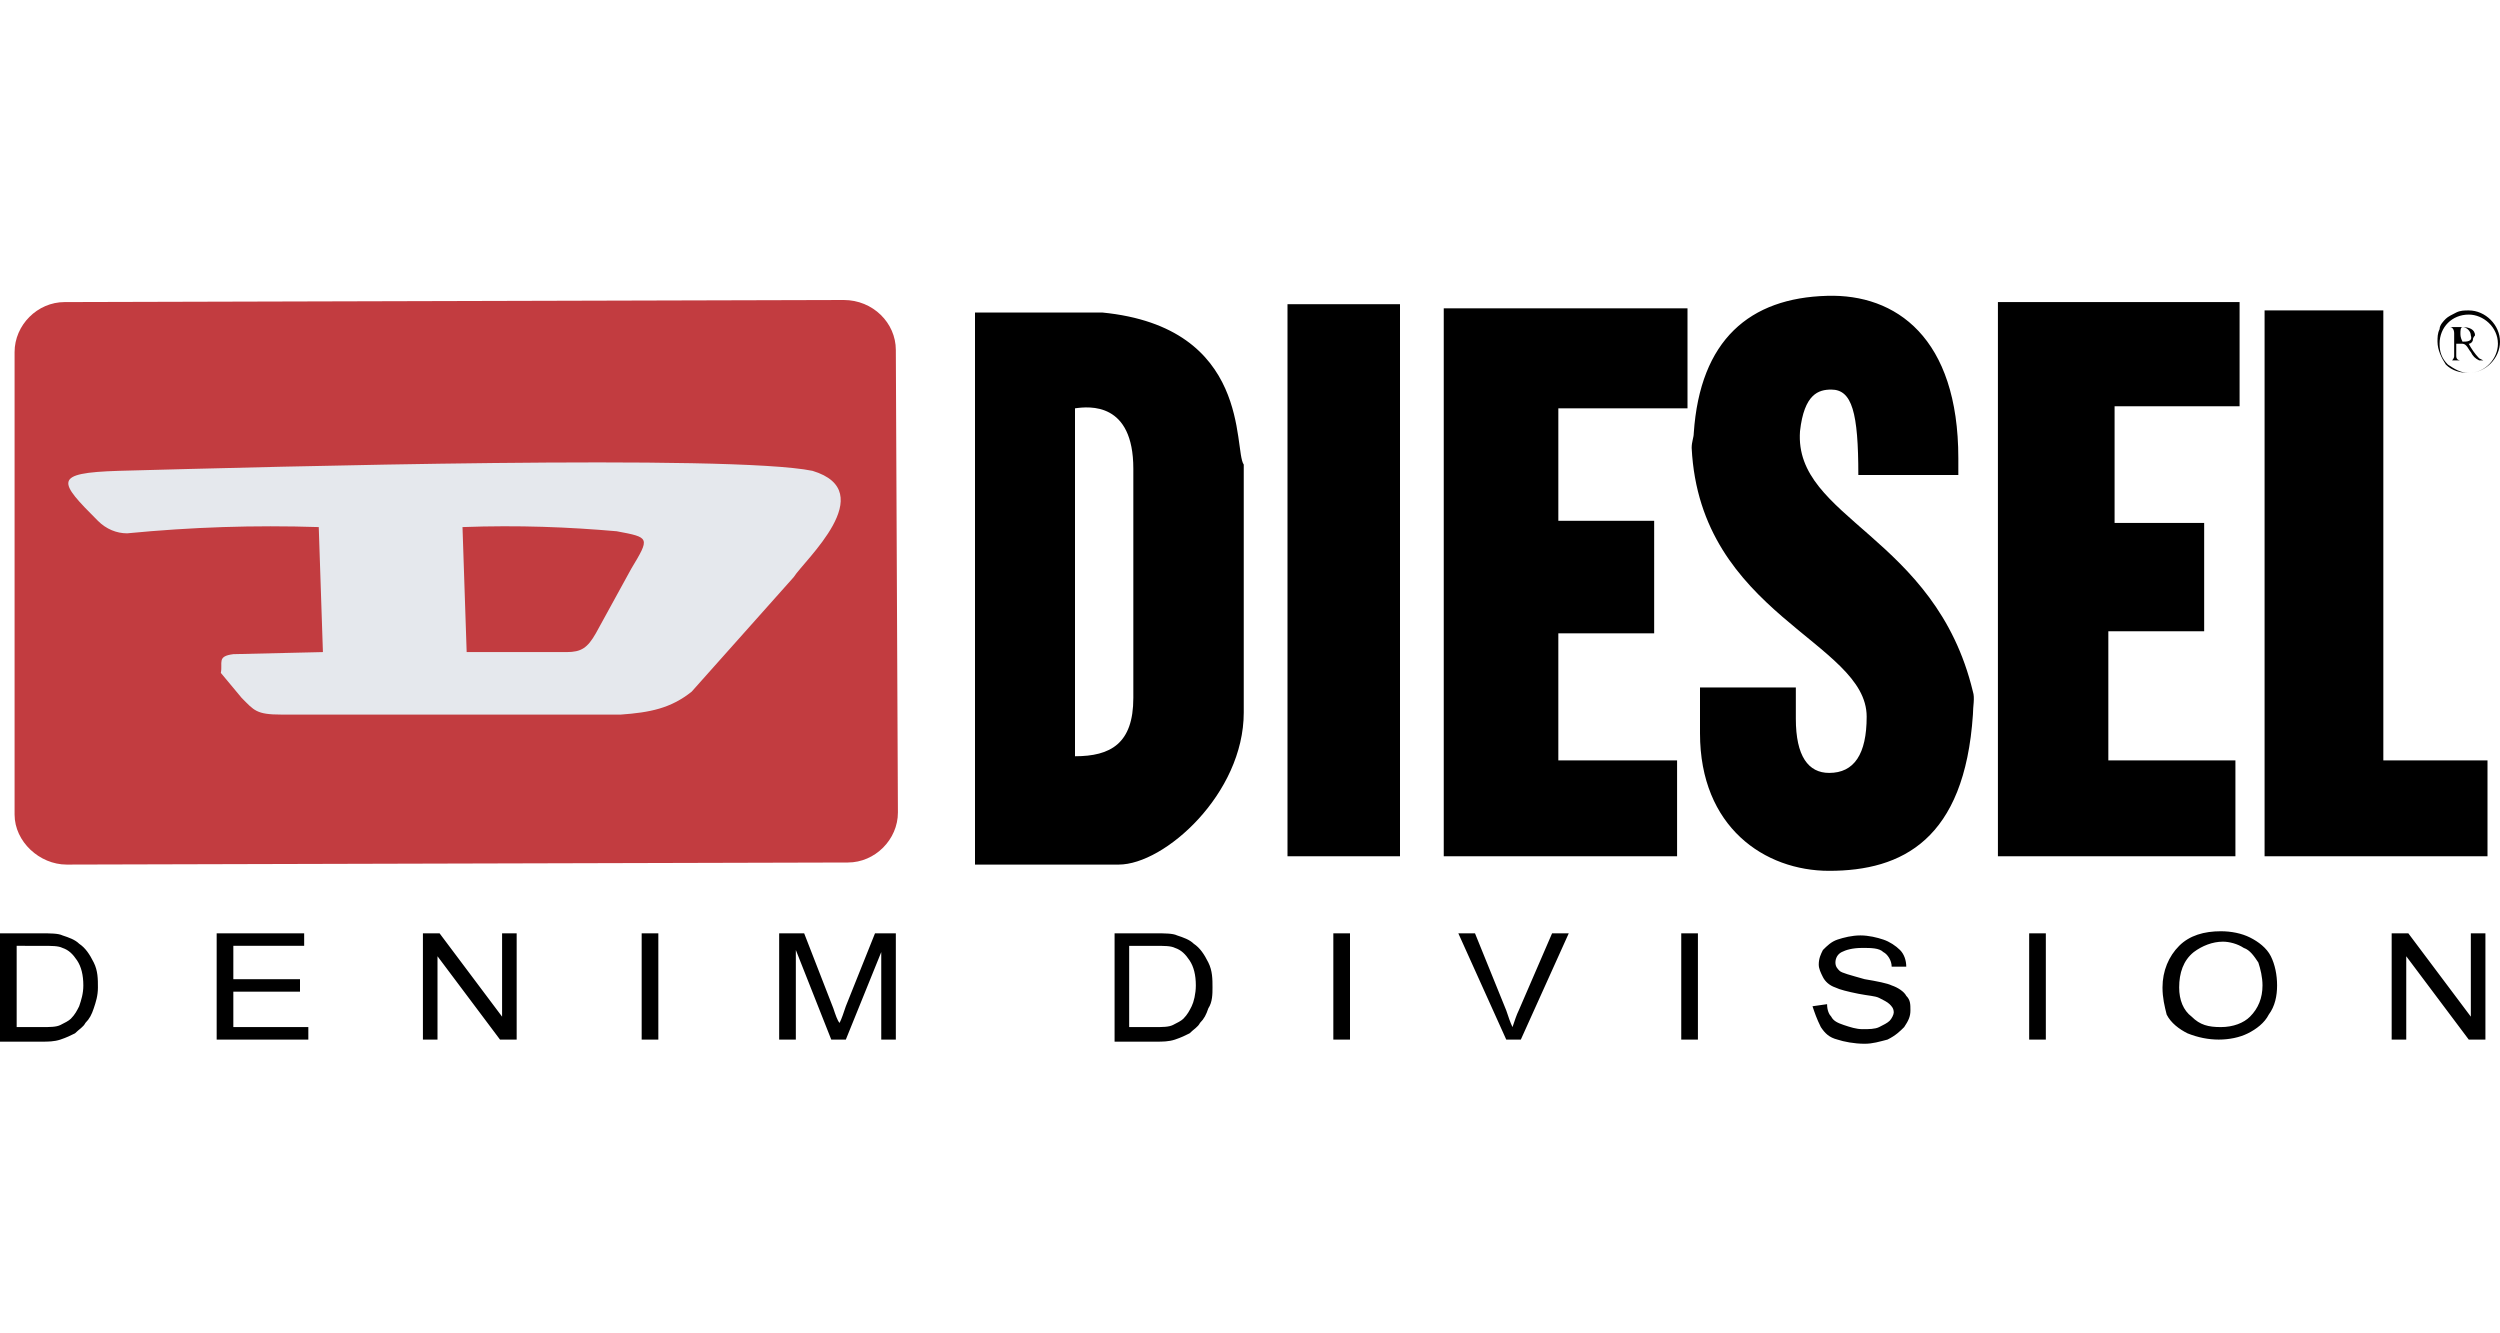 <?xml version="1.0" encoding="utf-8"?>
<!-- Generator: Adobe Illustrator 23.0.1, SVG Export Plug-In . SVG Version: 6.00 Build 0)  -->
<svg version="1.1" id="Layer_1" xmlns="http://www.w3.org/2000/svg" xmlns:xlink="http://www.w3.org/1999/xlink" x="0px" y="0px"
	 viewBox="0 0 120 64" style="enable-background:new 0 0 120 64;" xml:space="preserve">
<style type="text/css">
	.st0{clip-path:url(#SVGID_2_);}
	.st1{fill-rule:evenodd;clip-rule:evenodd;fill:#C23C40;}
	.st2{fill-rule:evenodd;clip-rule:evenodd;fill:#e5e8edFFF;}
	.st3{fill-rule:evenodd;clip-rule:evenodd;}
</style>
<g>
	<defs>
		<rect id="SVGID_1_" width="120" height="64"/>
	</defs>
	<clipPath id="SVGID_2_">
		<use xlink:href="#SVGID_1_"  style="overflow:visible;"/>
	</clipPath>
	<g class="st0">
		<path class="st1" d="M3.1,14.5l37.4-0.1c1.4,0,2.5,1.1,2.5,2.4l0.1,22.2c0,1.3-1.1,2.4-2.4,2.4L3.2,41.5c-1.3,0-2.5-1.1-2.5-2.4
			L0.7,16.9C0.7,15.6,1.8,14.5,3.1,14.5z"/>
		<path class="st2" d="M15.5,31.3l-0.2-6c-3.1-0.1-6.1,0-9.2,0.3c-0.5,0-1-0.2-1.4-0.6c-1.9-1.9-2.2-2.3,1-2.4
			c7.5-0.2,29.4-0.8,33.3,0c3.3,1-0.4,4.3-0.9,5.1l-4.9,5.5c-1,0.8-2,1-3.4,1.1l-16.3,0c-1.2,0-1.3-0.2-1.9-0.8l-1-1.2
			c0.1-0.5-0.2-0.8,0.6-0.9L15.5,31.3z M22.2,25.3c2.7-0.1,5.1,0,7.4,0.2c1.6,0.3,1.6,0.3,0.7,1.8l-1.7,3.1
			c-0.4,0.7-0.7,0.9-1.4,0.9l-4.8,0L22.2,25.3z"/>
		<path class="st3" d="M46.8,41.5h6.9c2.2,0,6-3.4,6-7.3V22.3c-0.5-0.7,0.4-6.6-6.8-7.3c-0.2,0-0.5,0-0.7,0h-5.4L46.8,41.5
			L46.8,41.5z M51.6,36.3V19.6c0.7-0.1,2.8-0.3,2.8,2.9v11C54.4,35.7,53.3,36.3,51.6,36.3z M61.8,41.1h5.4V14.6h-5.4V41.1z
			 M69.3,41.1h11.2v-4.6h-5.7v-6.1h4.6V25h-4.6v-5.4H81v-4.8H69.3L69.3,41.1L69.3,41.1z M81.6,32.8v2.4c0,4.5,3.1,6.6,6.2,6.6
			c3.5,0,6.5-1.5,6.9-7.5c0-0.4,0.1-0.8,0-1.1c-1.8-7.5-8.6-8.3-8.3-12.5c0.2-1.8,0.9-2,1.5-2c1,0,1.3,1.1,1.3,4.1H94v-0.8
			c0-5.8-3-7.9-6.3-7.8c-3.7,0.1-6.1,2.1-6.4,6.6c0,0.2-0.1,0.4-0.1,0.7c0.4,8,8.4,9.3,8.4,12.9c0,1.8-0.6,2.7-1.8,2.7
			c-1,0-1.6-0.8-1.6-2.6v-1.5H81.6z M95.9,41.1h11.4v-4.6h-6.1v-6.2h4.6v-5.2h-4.3v-5.6h6v-5H95.9L95.9,41.1L95.9,41.1z M108.8,41.1
			h10.6v-4.6h-5V14.9h-5.7V41.1z M118.5,14.9c-0.2,0-0.4,0-0.6,0.1c-0.2,0.1-0.4,0.2-0.5,0.3c-0.1,0.1-0.3,0.3-0.3,0.5
			c-0.1,0.2-0.1,0.4-0.1,0.6c0,0.4,0.2,0.8,0.4,1.1c0.3,0.3,0.7,0.4,1.1,0.4c0.8,0,1.5-0.7,1.5-1.5C120,15.6,119.3,14.9,118.5,14.9z
			 M118.5,15.1c0.7,0,1.4,0.6,1.4,1.4c0,0.7-0.6,1.4-1.4,1.4c-0.4,0-0.7-0.2-1-0.4c-0.3-0.3-0.4-0.6-0.4-1
			C117.1,15.7,117.7,15.1,118.5,15.1z M118.1,16.5L118.1,16.5C118.1,16.5,118.1,16.5,118.1,16.5l0.1,0c0.2,0,0.3,0.3,0.4,0.4
			c0.1,0.2,0.2,0.3,0.4,0.4c0,0,0.2,0,0.2,0c0,0-0.2-0.1-0.2-0.1c-0.2-0.2-0.4-0.5-0.5-0.7c0.1,0,0.2-0.1,0.2-0.2
			c0-0.1,0.1-0.2,0.1-0.2c0-0.3-0.3-0.4-0.6-0.4c-0.2,0-0.4,0-0.6,0c0,0,0,0,0,0c0,0,0,0,0,0c0.1,0,0.2,0.1,0.2,0.3
			c0,0.2,0,0.4,0,0.6c0,0.1,0,0.2,0,0.3c0,0,0,0.1,0,0.2c0,0.1-0.1,0.2-0.1,0.2c0,0-0.1,0-0.1,0c0,0,0,0,0,0c0,0,0,0,0,0h0.5
			c0,0,0,0,0,0c0,0,0.1,0,0.1,0c0,0-0.1,0-0.1,0c0,0-0.2,0-0.2-0.2V16.5z M118.2,16.4C118.1,16.4,118.1,16.4,118.2,16.4
			c-0.1-0.2-0.1-0.3-0.1-0.4c0-0.1,0-0.3,0.1-0.3c0.2,0,0.4,0.2,0.4,0.4C118.7,16.4,118.4,16.4,118.2,16.4z M0,49.9l0-5.1h2
			c0.4,0,0.8,0,1,0.1c0.3,0.1,0.6,0.2,0.8,0.4c0.3,0.2,0.5,0.5,0.7,0.9c0.2,0.4,0.2,0.8,0.2,1.2c0,0.4-0.1,0.7-0.2,1
			c-0.1,0.3-0.2,0.5-0.4,0.7c-0.1,0.2-0.3,0.3-0.5,0.5c-0.2,0.1-0.4,0.2-0.7,0.3c-0.3,0.1-0.6,0.1-0.9,0.1H0z M0.8,49.3H2
			c0.4,0,0.7,0,0.9-0.1c0.2-0.1,0.4-0.2,0.5-0.3c0.2-0.2,0.3-0.4,0.4-0.6C3.9,48,4,47.7,4,47.3c0-0.5-0.1-0.9-0.3-1.2
			c-0.2-0.3-0.4-0.5-0.7-0.6c-0.2-0.1-0.5-0.1-1-0.1H0.8L0.8,49.3z M10.4,49.9l0-5.1h4.2v0.6h-3.4V47h3.2v0.6h-3.2v1.7h3.6v0.6
			L10.4,49.9L10.4,49.9z M20.3,49.9v-5.1h0.8l3,4v-4h0.7v5.1h-0.8l-3-4v4H20.3z M30.8,49.9l0-5.1h0.8v5.1H30.8z M37.4,49.9v-5.1h1.2
			l1.4,3.6c0.1,0.3,0.2,0.6,0.3,0.7c0.1-0.2,0.2-0.5,0.3-0.8l1.4-3.5h1v5.1h-0.7v-4.2l-1.7,4.2h-0.7l-1.7-4.3v4.3H37.4z M53.5,49.9
			l0-5.1h2c0.4,0,0.8,0,1,0.1c0.3,0.1,0.6,0.2,0.8,0.4c0.3,0.2,0.5,0.5,0.7,0.9c0.2,0.4,0.2,0.8,0.2,1.2c0,0.3,0,0.7-0.2,1
			c-0.1,0.3-0.2,0.5-0.4,0.7c-0.1,0.2-0.3,0.3-0.5,0.5c-0.2,0.1-0.4,0.2-0.7,0.3c-0.3,0.1-0.6,0.1-0.9,0.1H53.5z M54.2,49.3h1.2
			c0.4,0,0.7,0,0.9-0.1c0.2-0.1,0.4-0.2,0.5-0.3c0.2-0.2,0.3-0.4,0.4-0.6s0.2-0.6,0.2-1c0-0.5-0.1-0.9-0.3-1.2
			c-0.2-0.3-0.4-0.5-0.7-0.6c-0.2-0.1-0.5-0.1-1-0.1h-1.2L54.2,49.3z M64,49.9l0-5.1h0.8v5.1H64z M72.3,49.9L70,44.8h0.8l1.5,3.7
			c0.1,0.3,0.2,0.6,0.3,0.8c0.1-0.3,0.2-0.6,0.3-0.8l1.6-3.7h0.8L73,49.9H72.3z M80.7,49.9l0-5.1h0.8v5.1H80.7z M87,48.3l0.7-0.1
			c0,0.3,0.1,0.5,0.2,0.6c0.1,0.2,0.3,0.3,0.6,0.4c0.3,0.1,0.6,0.2,0.9,0.2c0.3,0,0.6,0,0.8-0.1c0.2-0.1,0.4-0.2,0.5-0.3
			c0.1-0.1,0.2-0.3,0.2-0.4c0-0.2-0.1-0.3-0.2-0.4c-0.1-0.1-0.3-0.2-0.5-0.3c-0.2-0.1-0.5-0.1-1-0.2c-0.5-0.1-0.9-0.2-1.1-0.3
			c-0.3-0.1-0.5-0.3-0.6-0.5c-0.1-0.2-0.2-0.4-0.2-0.6c0-0.3,0.1-0.5,0.2-0.7c0.2-0.2,0.4-0.4,0.7-0.5c0.3-0.1,0.7-0.2,1.1-0.2
			c0.4,0,0.8,0.1,1.1,0.2c0.3,0.1,0.6,0.3,0.8,0.5c0.2,0.2,0.3,0.5,0.3,0.8l-0.7,0c0-0.3-0.2-0.6-0.4-0.7c-0.2-0.2-0.6-0.2-1-0.2
			c-0.5,0-0.8,0.1-1,0.2c-0.2,0.1-0.3,0.3-0.3,0.5c0,0.2,0.1,0.3,0.2,0.4c0.1,0.1,0.5,0.2,1.2,0.4c0.6,0.1,1.1,0.2,1.3,0.3
			c0.3,0.1,0.6,0.3,0.7,0.5c0.2,0.2,0.2,0.4,0.2,0.7c0,0.3-0.1,0.5-0.3,0.8c-0.2,0.2-0.4,0.4-0.8,0.6c-0.4,0.1-0.7,0.2-1.1,0.2
			c-0.5,0-1-0.1-1.3-0.2c-0.4-0.1-0.6-0.3-0.8-0.6C87.2,48.9,87.1,48.6,87,48.3z M97.4,49.9l0-5.1h0.8v5.1H97.4z M103.8,47.4
			c0-0.8,0.3-1.5,0.8-2c0.5-0.5,1.2-0.7,2-0.7c0.5,0,1,0.1,1.4,0.3c0.4,0.2,0.8,0.5,1,0.9c0.2,0.4,0.3,0.9,0.3,1.4
			c0,0.5-0.1,1-0.4,1.4c-0.2,0.4-0.6,0.7-1,0.9c-0.4,0.2-0.9,0.3-1.4,0.3c-0.5,0-1-0.1-1.5-0.3c-0.4-0.2-0.8-0.5-1-0.9
			C103.9,48.3,103.8,47.9,103.8,47.4z M104.6,47.4c0,0.6,0.2,1.1,0.6,1.4c0.4,0.4,0.8,0.5,1.4,0.5c0.6,0,1.1-0.2,1.4-0.5
			c0.4-0.4,0.6-0.9,0.6-1.5c0-0.4-0.1-0.8-0.2-1.1c-0.2-0.3-0.4-0.6-0.7-0.7c-0.3-0.2-0.7-0.3-1-0.3c-0.5,0-1,0.2-1.4,0.5
			C104.8,46.1,104.6,46.7,104.6,47.4L104.6,47.4z M114.8,49.9v-5.1h0.8l3,4v-4h0.7v5.1h-0.8l-3-4v4H114.8z"/>
	</g>
</g>
</svg>
